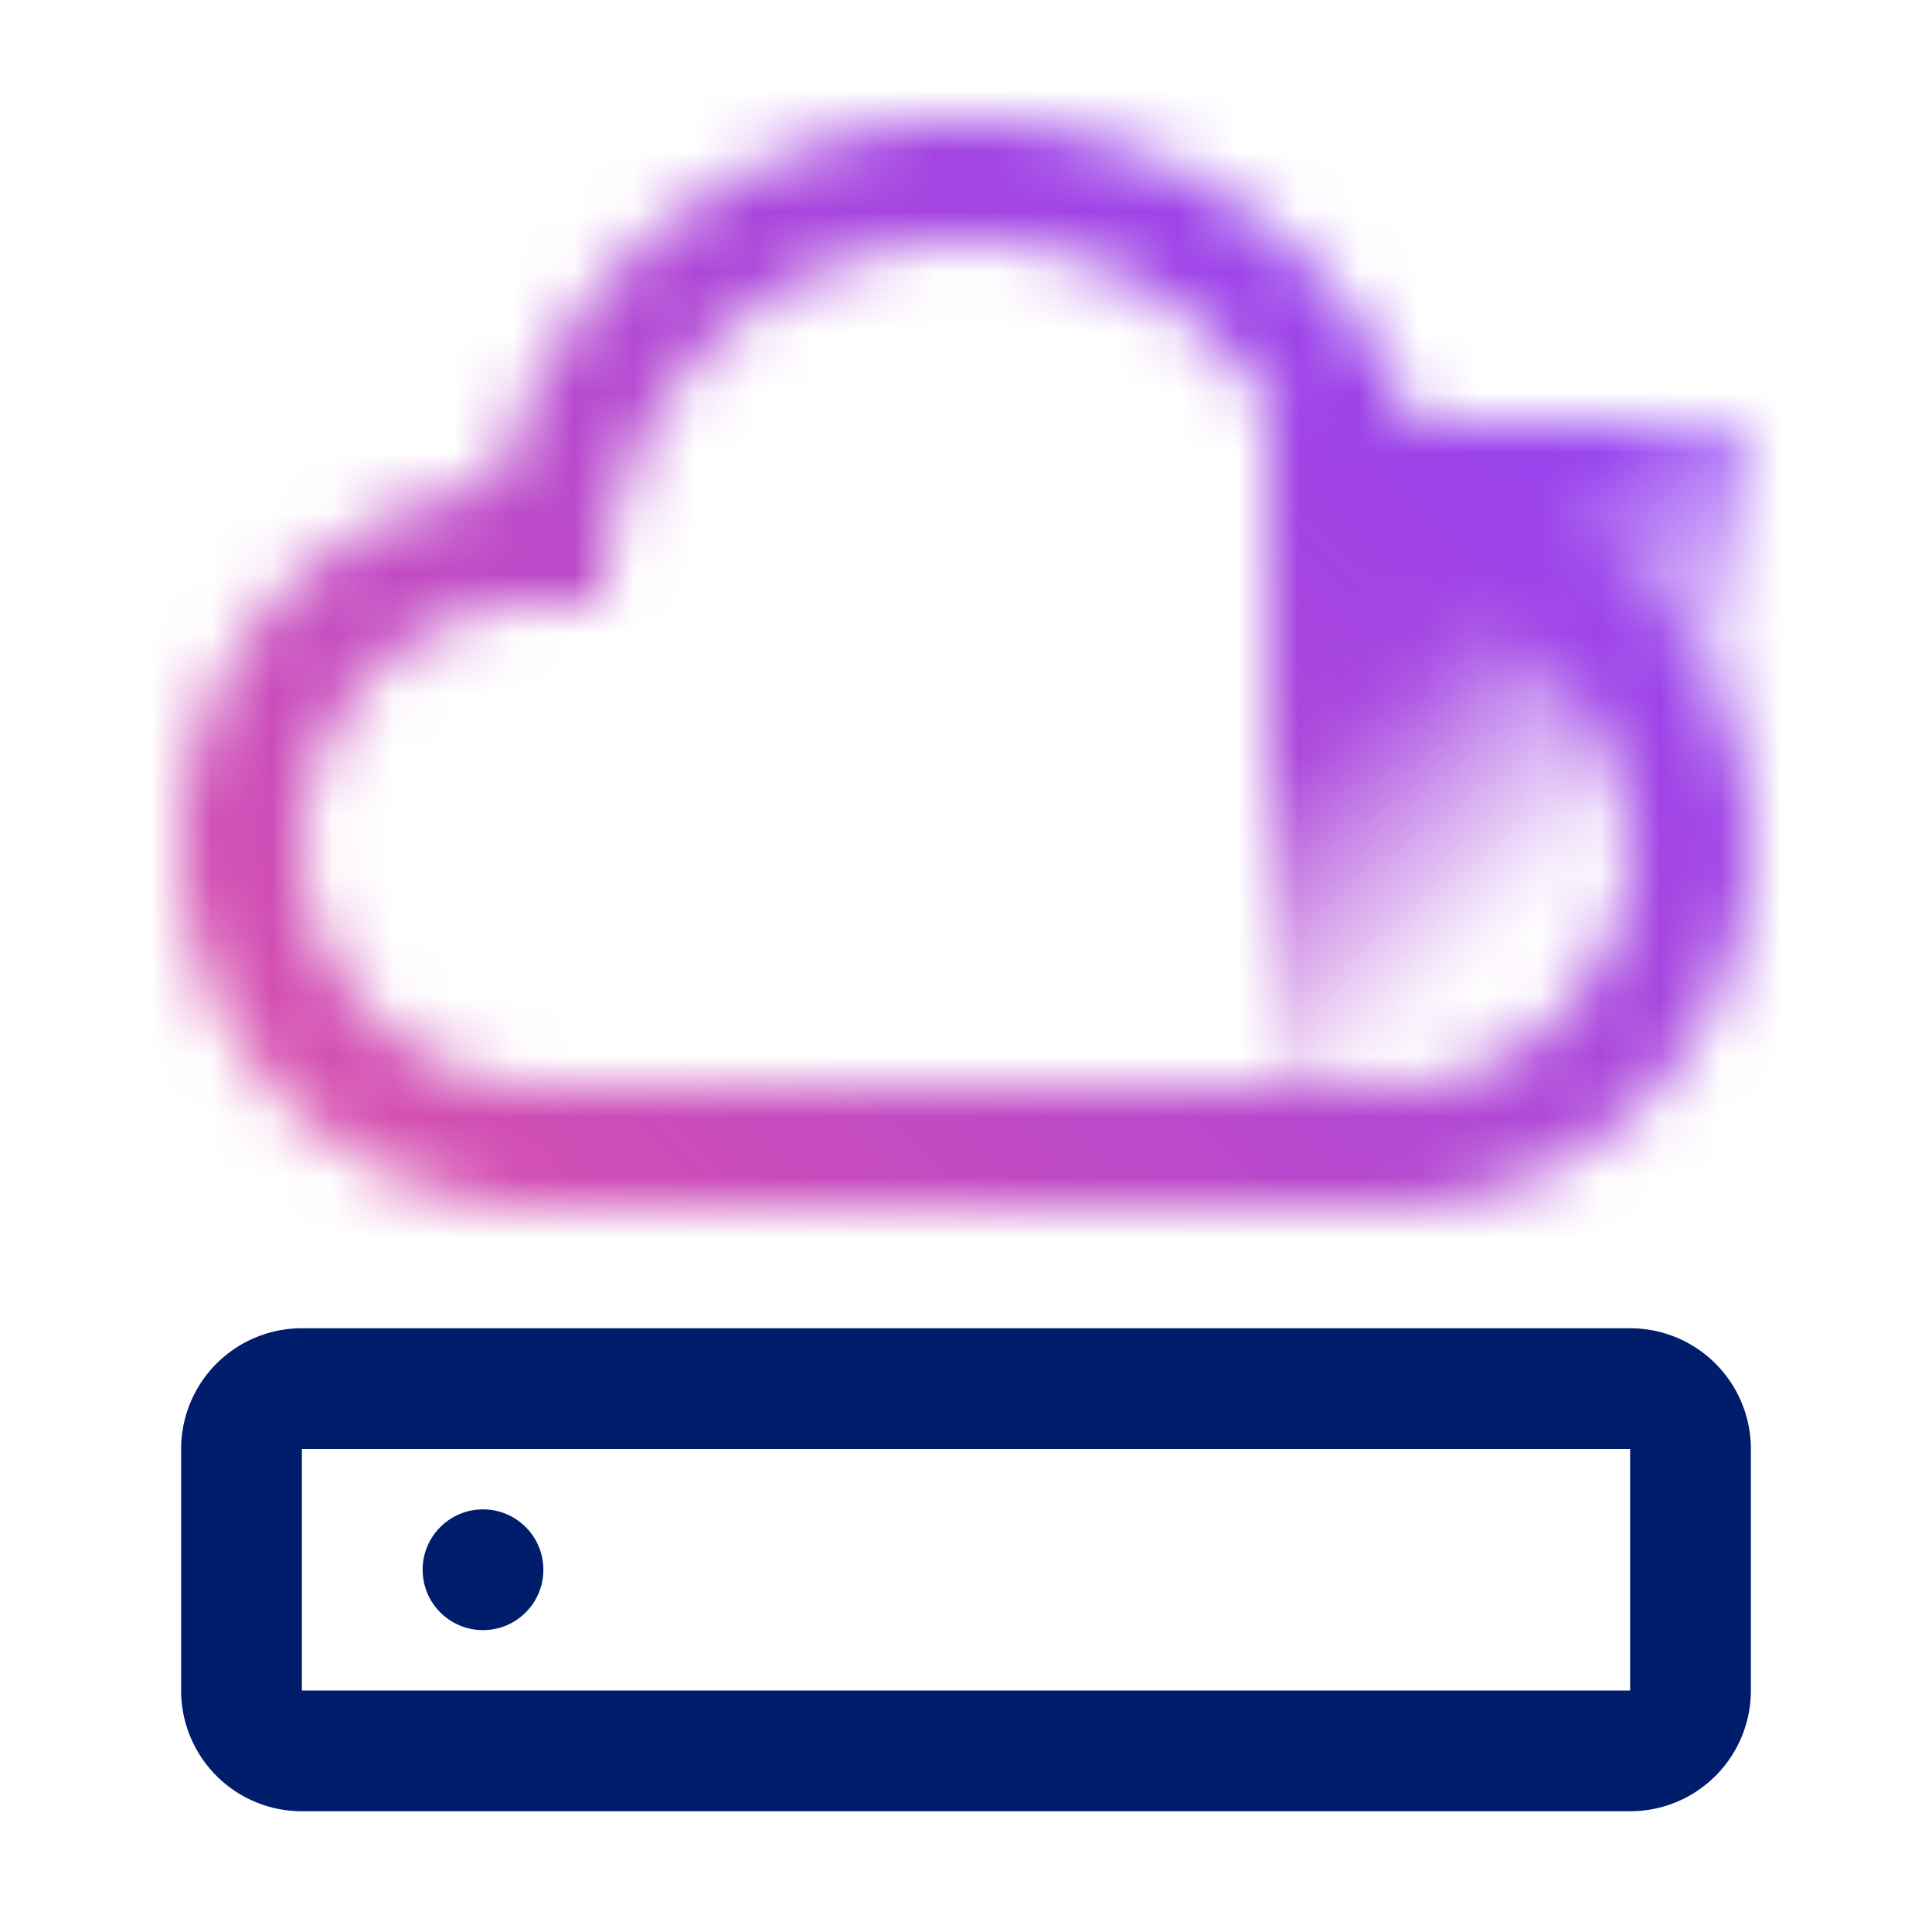 <svg xmlns="http://www.w3.org/2000/svg" viewBox="0 0 32 32"><defs><linearGradient id="gsiakb440a" x1="20.25" y1="7.75" x2="29.75" y2="17.25" gradientUnits="userSpaceOnUse"><stop offset=".309"/><stop offset=".66" stop-opacity="0"/></linearGradient><linearGradient id="5u0amv3oxb" x1="19.5" y1="18" x2="19.5" y2="2" gradientUnits="userSpaceOnUse"><stop offset=".314" stop-color="#fff" stop-opacity="0"/><stop offset=".689" stop-color="#fff"/></linearGradient><linearGradient id="7ewyd3slod" x1="-1160" y1="1130" x2="-1128" y2="1098" gradientTransform="translate(1160 -1098)" gradientUnits="userSpaceOnUse"><stop offset=".1" stop-color="#ee5396"/><stop offset=".9" stop-color="#8a3ffc"/></linearGradient><mask id="3olfo6k54c" x="0" y="0" width="32" height="32" maskUnits="userSpaceOnUse"><path d="M23.76 8.05A6.326 6.326 0 0 0 23 8v2a3.657 3.657 0 0 1 1 .13A4 4 0 0 1 23 18H9a4 4 0 0 1-1-7.87A3.657 3.657 0 0 1 9 10h1a5.98 5.98 0 0 1 6-6V2a7.994 7.994 0 0 0-7.76 6.05A6 6 0 0 0 9 20h14a6 6 0 0 0 .76-11.95z" fill="#fff"/><path fill="url(#gsiakb440a)" d="M21 7h8v11h-8z"/><path d="m16 2-1 1 1 1a6 6 0 0 1 0 12v2a8 8 0 0 0 0-16z" fill="url(#5u0amv3oxb)"/></mask></defs><g data-name="Layer 2"><g data-name="Build icon here"><g mask="url(#3olfo6k54c)"><path fill="url(#7ewyd3slod)" d="M0 0h32v32H0z"/></g><circle cx="8" cy="26" r="1" fill="#001d6c"/><path d="M5 30h22a2 2 0 0 0 2-2v-4a2 2 0 0 0-2-2H5a2 2 0 0 0-2 2v4a2 2 0 0 0 2 2zm0-6h22v4H5z" fill="#001d6c"/></g></g></svg>